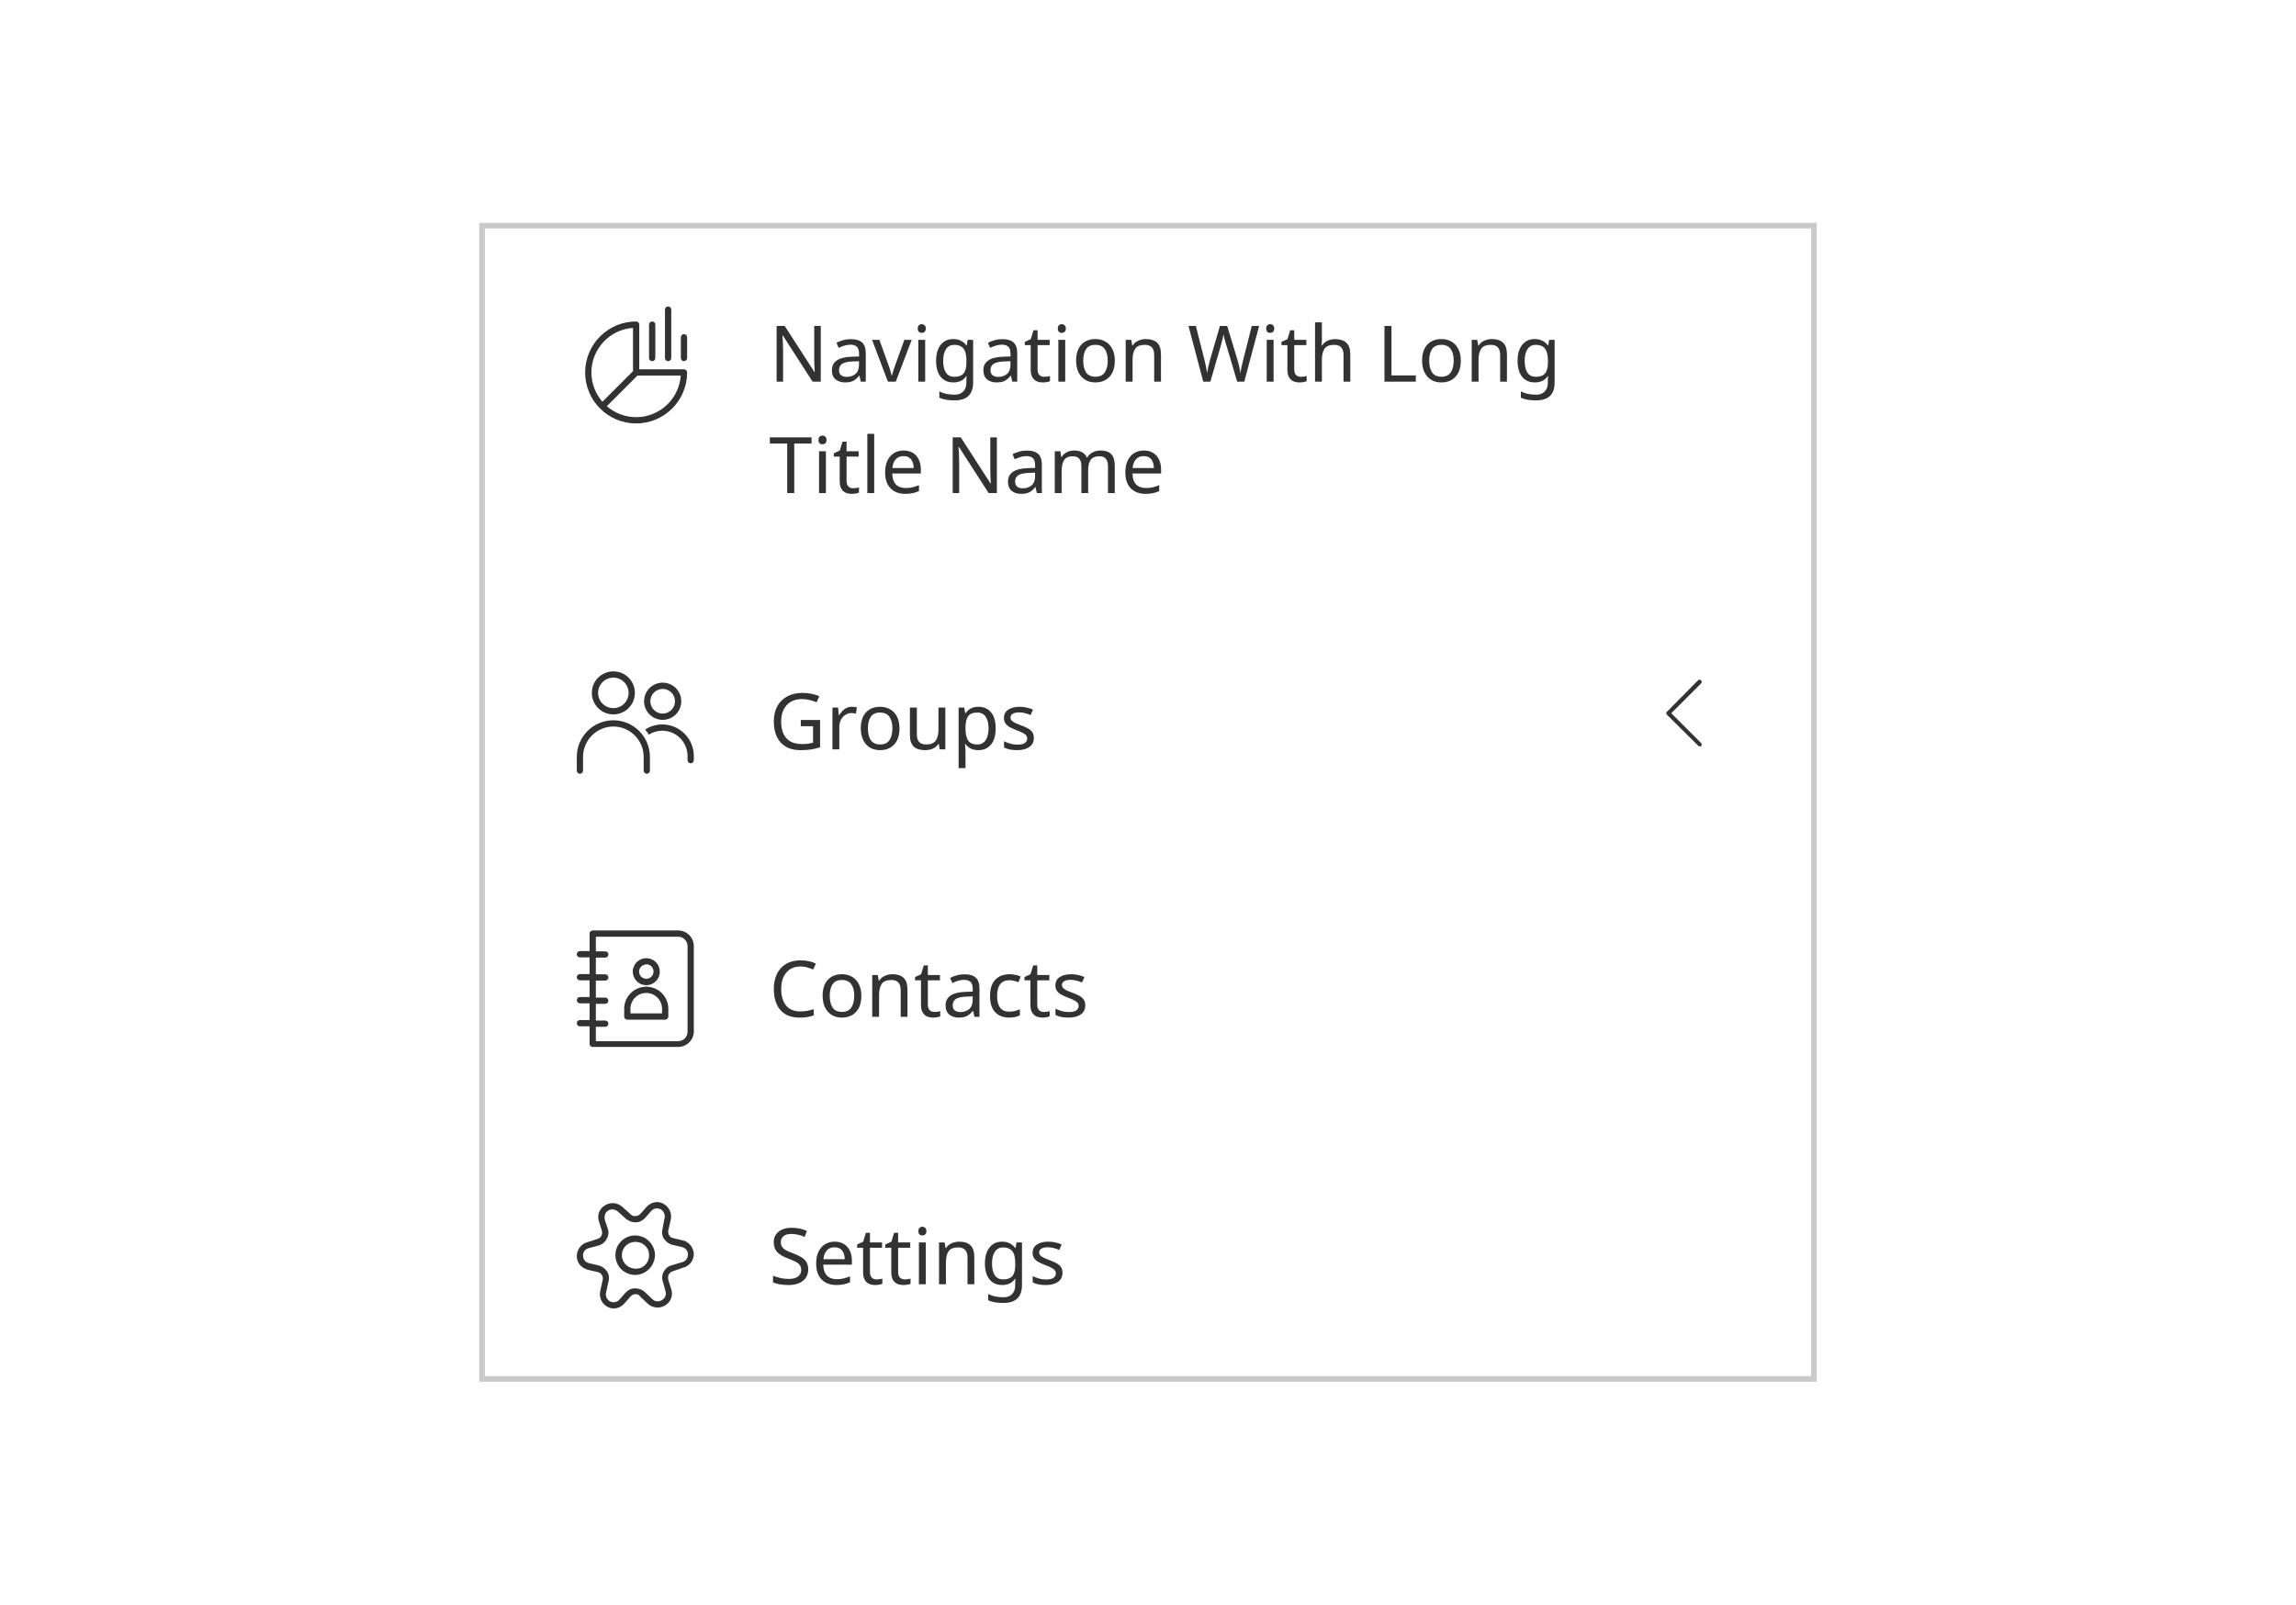 <svg width="412" height="288" viewBox="0 0 412 288" fill="none" xmlns="http://www.w3.org/2000/svg">
<rect width="412" height="288" fill="white"/>
<rect width="412" height="208" transform="translate(0 40)" fill="white"/>
<g clip-path="url(#clip0_9474_627734)">
<rect x="86" y="40" width="240" height="208" fill="white"/>
<rect width="240" height="64" transform="translate(86 40)" fill="white"/>
<path d="M122.737 66.287H114.712V58.263C114.712 57.955 114.457 57.7 114.15 57.7C109.102 57.7 105 61.803 105 66.85C105 71.897 109.102 76 114.15 76C119.198 76 123.3 71.897 123.3 66.85C123.3 66.543 123.045 66.287 122.737 66.287ZM106.125 66.85C106.125 62.612 109.425 59.133 113.587 58.847V66.618L108.098 72.108C106.875 70.698 106.125 68.86 106.125 66.85ZM114.15 74.875C112.14 74.875 110.303 74.125 108.892 72.903L114.382 67.412H122.153C121.868 71.575 118.387 74.875 114.15 74.875Z" fill="#323232"/>
<path d="M117.03 64.825C117.338 64.825 117.593 64.57 117.593 64.263V58.263C117.593 57.955 117.338 57.7 117.03 57.7C116.723 57.7 116.467 57.955 116.467 58.263V64.263C116.467 64.57 116.723 64.825 117.03 64.825Z" fill="#323232"/>
<path d="M119.888 64.825C120.195 64.825 120.45 64.57 120.45 64.263V55.562C120.45 55.255 120.195 55 119.888 55C119.58 55 119.325 55.255 119.325 55.562V64.263C119.325 64.57 119.573 64.825 119.888 64.825Z" fill="#323232"/>
<path d="M122.737 59.965C122.43 59.965 122.175 60.22 122.175 60.528V64.255C122.175 64.562 122.43 64.817 122.737 64.817C123.045 64.817 123.3 64.562 123.3 64.255V60.535C123.3 60.22 123.045 59.965 122.737 59.965Z" fill="#323232"/>
<path d="M147.282 68.5H145.812L140.464 60.198H140.408C140.427 60.525 140.45 60.931 140.478 61.416C140.506 61.901 140.52 62.401 140.52 62.914V68.5H139.358V58.504H140.814L146.148 66.778H146.204C146.195 66.629 146.181 66.405 146.162 66.106C146.153 65.807 146.139 65.485 146.12 65.14C146.111 64.785 146.106 64.454 146.106 64.146V58.504H147.282V68.5ZM152.669 60.87C153.583 60.87 154.26 61.071 154.699 61.472C155.137 61.873 155.357 62.513 155.357 63.39V68.5H154.461L154.223 67.436H154.167C153.84 67.847 153.495 68.15 153.131 68.346C152.767 68.542 152.272 68.64 151.647 68.64C150.965 68.64 150.401 68.463 149.953 68.108C149.505 67.744 149.281 67.179 149.281 66.414C149.281 65.667 149.575 65.093 150.163 64.692C150.751 64.281 151.656 64.057 152.879 64.02L154.153 63.978V63.53C154.153 62.905 154.017 62.471 153.747 62.228C153.476 61.985 153.093 61.864 152.599 61.864C152.207 61.864 151.833 61.925 151.479 62.046C151.124 62.158 150.793 62.289 150.485 62.438L150.107 61.514C150.433 61.337 150.821 61.187 151.269 61.066C151.717 60.935 152.183 60.87 152.669 60.87ZM154.139 64.832L153.033 64.874C152.099 64.911 151.451 65.061 151.087 65.322C150.732 65.583 150.555 65.952 150.555 66.428C150.555 66.848 150.681 67.156 150.933 67.352C151.194 67.548 151.525 67.646 151.927 67.646C152.552 67.646 153.075 67.473 153.495 67.128C153.924 66.773 154.139 66.232 154.139 65.504V64.832ZM159.326 68.5L156.484 60.996H157.8L159.396 65.42C159.471 65.625 159.55 65.854 159.634 66.106C159.718 66.358 159.793 66.601 159.858 66.834C159.924 67.067 159.97 67.259 159.998 67.408H160.054C160.082 67.259 160.134 67.067 160.208 66.834C160.283 66.591 160.362 66.349 160.446 66.106C160.53 65.854 160.61 65.625 160.684 65.42L162.28 60.996H163.596L160.74 68.5H159.326ZM165.414 58.182C165.6 58.182 165.764 58.247 165.904 58.378C166.053 58.499 166.128 58.695 166.128 58.966C166.128 59.237 166.053 59.437 165.904 59.568C165.764 59.689 165.6 59.75 165.414 59.75C165.208 59.75 165.036 59.689 164.896 59.568C164.756 59.437 164.686 59.237 164.686 58.966C164.686 58.695 164.756 58.499 164.896 58.378C165.036 58.247 165.208 58.182 165.414 58.182ZM166.016 60.996V68.5H164.784V60.996H166.016ZM171.053 60.856C171.548 60.856 171.991 60.949 172.383 61.136C172.784 61.323 173.125 61.607 173.405 61.99H173.475L173.643 60.996H174.623V68.626C174.623 69.699 174.348 70.507 173.797 71.048C173.256 71.589 172.411 71.86 171.263 71.86C170.162 71.86 169.261 71.701 168.561 71.384V70.25C169.298 70.642 170.222 70.838 171.333 70.838C171.977 70.838 172.481 70.647 172.845 70.264C173.218 69.891 173.405 69.377 173.405 68.724V68.43C173.405 68.318 173.41 68.159 173.419 67.954C173.428 67.739 173.438 67.59 173.447 67.506H173.391C172.887 68.262 172.112 68.64 171.067 68.64C170.096 68.64 169.336 68.299 168.785 67.618C168.244 66.937 167.973 65.985 167.973 64.762C167.973 63.567 168.244 62.62 168.785 61.92C169.336 61.211 170.092 60.856 171.053 60.856ZM171.221 61.892C170.596 61.892 170.11 62.144 169.765 62.648C169.42 63.143 169.247 63.852 169.247 64.776C169.247 65.7 169.415 66.409 169.751 66.904C170.087 67.389 170.586 67.632 171.249 67.632C172.005 67.632 172.556 67.431 172.901 67.03C173.246 66.619 173.419 65.961 173.419 65.056V64.762C173.419 63.745 173.242 63.012 172.887 62.564C172.532 62.116 171.977 61.892 171.221 61.892ZM179.848 60.87C180.763 60.87 181.44 61.071 181.878 61.472C182.317 61.873 182.536 62.513 182.536 63.39V68.5H181.64L181.402 67.436H181.346C181.02 67.847 180.674 68.15 180.31 68.346C179.946 68.542 179.452 68.64 178.826 68.64C178.145 68.64 177.58 68.463 177.132 68.108C176.684 67.744 176.46 67.179 176.46 66.414C176.46 65.667 176.754 65.093 177.342 64.692C177.93 64.281 178.836 64.057 180.058 64.02L181.332 63.978V63.53C181.332 62.905 181.197 62.471 180.926 62.228C180.656 61.985 180.273 61.864 179.778 61.864C179.386 61.864 179.013 61.925 178.658 62.046C178.304 62.158 177.972 62.289 177.664 62.438L177.286 61.514C177.613 61.337 178 61.187 178.448 61.066C178.896 60.935 179.363 60.87 179.848 60.87ZM181.318 64.832L180.212 64.874C179.279 64.911 178.63 65.061 178.266 65.322C177.912 65.583 177.734 65.952 177.734 66.428C177.734 66.848 177.86 67.156 178.112 67.352C178.374 67.548 178.705 67.646 179.106 67.646C179.732 67.646 180.254 67.473 180.674 67.128C181.104 66.773 181.318 66.232 181.318 65.504V64.832ZM187.36 67.632C187.547 67.632 187.738 67.618 187.934 67.59C188.13 67.562 188.289 67.525 188.41 67.478V68.416C188.279 68.481 188.093 68.533 187.85 68.57C187.607 68.617 187.374 68.64 187.15 68.64C186.758 68.64 186.394 68.575 186.058 68.444C185.731 68.304 185.465 68.066 185.26 67.73C185.055 67.394 184.952 66.923 184.952 66.316V61.948H183.888V61.36L184.966 60.87L185.456 59.274H186.184V60.996H188.354V61.948H186.184V66.288C186.184 66.745 186.291 67.086 186.506 67.31C186.73 67.525 187.015 67.632 187.36 67.632ZM190.543 58.182C190.729 58.182 190.893 58.247 191.033 58.378C191.182 58.499 191.257 58.695 191.257 58.966C191.257 59.237 191.182 59.437 191.033 59.568C190.893 59.689 190.729 59.75 190.543 59.75C190.337 59.75 190.165 59.689 190.025 59.568C189.885 59.437 189.815 59.237 189.815 58.966C189.815 58.695 189.885 58.499 190.025 58.378C190.165 58.247 190.337 58.182 190.543 58.182ZM191.145 60.996V68.5H189.913V60.996H191.145ZM200.046 64.734C200.046 65.975 199.729 66.937 199.094 67.618C198.469 68.299 197.619 68.64 196.546 68.64C195.883 68.64 195.291 68.491 194.768 68.192C194.255 67.884 193.849 67.441 193.55 66.862C193.251 66.274 193.102 65.565 193.102 64.734C193.102 63.493 193.41 62.536 194.026 61.864C194.651 61.192 195.505 60.856 196.588 60.856C197.26 60.856 197.857 61.01 198.38 61.318C198.903 61.617 199.309 62.055 199.598 62.634C199.897 63.203 200.046 63.903 200.046 64.734ZM194.376 64.734C194.376 65.621 194.549 66.325 194.894 66.848C195.249 67.361 195.809 67.618 196.574 67.618C197.33 67.618 197.885 67.361 198.24 66.848C198.595 66.325 198.772 65.621 198.772 64.734C198.772 63.847 198.595 63.152 198.24 62.648C197.885 62.144 197.325 61.892 196.56 61.892C195.795 61.892 195.239 62.144 194.894 62.648C194.549 63.152 194.376 63.847 194.376 64.734ZM205.611 60.856C206.507 60.856 207.183 61.075 207.641 61.514C208.098 61.953 208.327 62.653 208.327 63.614V68.5H207.109V63.698C207.109 62.494 206.549 61.892 205.429 61.892C204.598 61.892 204.024 62.125 203.707 62.592C203.389 63.059 203.231 63.731 203.231 64.608V68.5H201.999V60.996H202.993L203.175 62.018H203.245C203.487 61.626 203.823 61.337 204.253 61.15C204.682 60.954 205.135 60.856 205.611 60.856ZM225.938 58.504L223.278 68.5H222.004L220.058 61.948C219.974 61.687 219.894 61.421 219.82 61.15C219.754 60.87 219.694 60.627 219.638 60.422C219.591 60.207 219.563 60.058 219.554 59.974C219.544 60.095 219.493 60.357 219.4 60.758C219.306 61.15 219.199 61.561 219.078 61.99L217.188 68.5H215.914L213.268 58.504H214.584L216.138 64.608C216.25 65.037 216.343 65.453 216.418 65.854C216.502 66.255 216.567 66.633 216.614 66.988C216.66 66.624 216.73 66.227 216.824 65.798C216.917 65.369 217.024 64.949 217.146 64.538L218.91 58.504H220.212L222.046 64.58C222.176 65.009 222.288 65.439 222.382 65.868C222.475 66.297 222.545 66.671 222.592 66.988C222.629 66.643 222.69 66.269 222.774 65.868C222.867 65.457 222.97 65.033 223.082 64.594L224.622 58.504H225.938ZM227.935 58.182C228.122 58.182 228.285 58.247 228.425 58.378C228.575 58.499 228.649 58.695 228.649 58.966C228.649 59.237 228.575 59.437 228.425 59.568C228.285 59.689 228.122 59.75 227.935 59.75C227.73 59.75 227.557 59.689 227.417 59.568C227.277 59.437 227.207 59.237 227.207 58.966C227.207 58.695 227.277 58.499 227.417 58.378C227.557 58.247 227.73 58.182 227.935 58.182ZM228.537 60.996V68.5H227.305V60.996H228.537ZM233.421 67.632C233.607 67.632 233.799 67.618 233.995 67.59C234.191 67.562 234.349 67.525 234.471 67.478V68.416C234.34 68.481 234.153 68.533 233.911 68.57C233.668 68.617 233.435 68.64 233.211 68.64C232.819 68.64 232.455 68.575 232.119 68.444C231.792 68.304 231.526 68.066 231.321 67.73C231.115 67.394 231.013 66.923 231.013 66.316V61.948H229.949V61.36L231.027 60.87L231.517 59.274H232.245V60.996H234.415V61.948H232.245V66.288C232.245 66.745 232.352 67.086 232.567 67.31C232.791 67.525 233.075 67.632 233.421 67.632ZM237.205 57.86V60.982C237.205 61.355 237.182 61.705 237.135 62.032H237.219C237.462 61.649 237.789 61.36 238.199 61.164C238.619 60.968 239.072 60.87 239.557 60.87C240.463 60.87 241.144 61.089 241.601 61.528C242.068 61.957 242.301 62.653 242.301 63.614V68.5H241.083V63.698C241.083 62.494 240.523 61.892 239.403 61.892C238.563 61.892 237.985 62.13 237.667 62.606C237.359 63.073 237.205 63.745 237.205 64.622V68.5H235.973V57.86H237.205ZM248.432 68.5V58.504H249.692V67.38H254.06V68.5H248.432ZM262.13 64.734C262.13 65.975 261.813 66.937 261.178 67.618C260.553 68.299 259.703 68.64 258.63 68.64C257.967 68.64 257.375 68.491 256.852 68.192C256.339 67.884 255.933 67.441 255.634 66.862C255.335 66.274 255.186 65.565 255.186 64.734C255.186 63.493 255.494 62.536 256.11 61.864C256.735 61.192 257.589 60.856 258.672 60.856C259.344 60.856 259.941 61.01 260.464 61.318C260.987 61.617 261.393 62.055 261.682 62.634C261.981 63.203 262.13 63.903 262.13 64.734ZM256.46 64.734C256.46 65.621 256.633 66.325 256.978 66.848C257.333 67.361 257.893 67.618 258.658 67.618C259.414 67.618 259.969 67.361 260.324 66.848C260.679 66.325 260.856 65.621 260.856 64.734C260.856 63.847 260.679 63.152 260.324 62.648C259.969 62.144 259.409 61.892 258.644 61.892C257.879 61.892 257.323 62.144 256.978 62.648C256.633 63.152 256.46 63.847 256.46 64.734ZM267.695 60.856C268.591 60.856 269.267 61.075 269.725 61.514C270.182 61.953 270.411 62.653 270.411 63.614V68.5H269.193V63.698C269.193 62.494 268.633 61.892 267.513 61.892C266.682 61.892 266.108 62.125 265.791 62.592C265.473 63.059 265.315 63.731 265.315 64.608V68.5H264.083V60.996H265.077L265.259 62.018H265.329C265.571 61.626 265.907 61.337 266.337 61.15C266.766 60.954 267.219 60.856 267.695 60.856ZM275.397 60.856C275.892 60.856 276.335 60.949 276.727 61.136C277.128 61.323 277.469 61.607 277.749 61.99H277.819L277.987 60.996H278.967V68.626C278.967 69.699 278.692 70.507 278.141 71.048C277.6 71.589 276.755 71.86 275.607 71.86C274.506 71.86 273.605 71.701 272.905 71.384V70.25C273.642 70.642 274.566 70.838 275.677 70.838C276.321 70.838 276.825 70.647 277.189 70.264C277.562 69.891 277.749 69.377 277.749 68.724V68.43C277.749 68.318 277.754 68.159 277.763 67.954C277.772 67.739 277.782 67.59 277.791 67.506H277.735C277.231 68.262 276.456 68.64 275.411 68.64C274.44 68.64 273.68 68.299 273.129 67.618C272.588 66.937 272.317 65.985 272.317 64.762C272.317 63.567 272.588 62.62 273.129 61.92C273.68 61.211 274.436 60.856 275.397 60.856ZM275.565 61.892C274.94 61.892 274.454 62.144 274.109 62.648C273.764 63.143 273.591 63.852 273.591 64.776C273.591 65.7 273.759 66.409 274.095 66.904C274.431 67.389 274.93 67.632 275.593 67.632C276.349 67.632 276.9 67.431 277.245 67.03C277.59 66.619 277.763 65.961 277.763 65.056V64.762C277.763 63.745 277.586 63.012 277.231 62.564C276.876 62.116 276.321 61.892 275.565 61.892ZM142.522 88.5H141.262V79.61H138.14V78.504H145.63V79.61H142.522V88.5ZM147.599 78.182C147.786 78.182 147.949 78.247 148.089 78.378C148.239 78.499 148.313 78.695 148.313 78.966C148.313 79.237 148.239 79.437 148.089 79.568C147.949 79.689 147.786 79.75 147.599 79.75C147.394 79.75 147.221 79.689 147.081 79.568C146.941 79.437 146.871 79.237 146.871 78.966C146.871 78.695 146.941 78.499 147.081 78.378C147.221 78.247 147.394 78.182 147.599 78.182ZM148.201 80.996V88.5H146.969V80.996H148.201ZM153.085 87.632C153.271 87.632 153.463 87.618 153.659 87.59C153.855 87.562 154.013 87.525 154.135 87.478V88.416C154.004 88.481 153.817 88.533 153.575 88.57C153.332 88.617 153.099 88.64 152.875 88.64C152.483 88.64 152.119 88.575 151.783 88.444C151.456 88.304 151.19 88.066 150.985 87.73C150.779 87.394 150.677 86.923 150.677 86.316V81.948H149.613V81.36L150.691 80.87L151.181 79.274H151.909V80.996H154.079V81.948H151.909V86.288C151.909 86.745 152.016 87.086 152.231 87.31C152.455 87.525 152.739 87.632 153.085 87.632ZM156.869 88.5H155.637V77.86H156.869V88.5ZM162.145 80.856C162.779 80.856 163.33 80.996 163.797 81.276C164.263 81.556 164.618 81.953 164.861 82.466C165.113 82.97 165.239 83.563 165.239 84.244V84.986H160.101C160.119 85.835 160.334 86.484 160.745 86.932C161.165 87.371 161.748 87.59 162.495 87.59C162.971 87.59 163.391 87.548 163.755 87.464C164.128 87.371 164.511 87.24 164.903 87.072V88.15C164.52 88.318 164.142 88.439 163.769 88.514C163.395 88.598 162.952 88.64 162.439 88.64C161.72 88.64 161.09 88.495 160.549 88.206C160.007 87.917 159.583 87.487 159.275 86.918C158.976 86.349 158.827 85.644 158.827 84.804C158.827 83.983 158.962 83.278 159.233 82.69C159.513 82.102 159.9 81.649 160.395 81.332C160.899 81.015 161.482 80.856 162.145 80.856ZM162.131 81.864C161.543 81.864 161.076 82.055 160.731 82.438C160.395 82.811 160.194 83.334 160.129 84.006H163.951C163.941 83.371 163.792 82.858 163.503 82.466C163.213 82.065 162.756 81.864 162.131 81.864ZM178.878 88.5H177.408L172.06 80.198H172.004C172.022 80.525 172.046 80.931 172.074 81.416C172.102 81.901 172.116 82.401 172.116 82.914V88.5H170.954V78.504H172.41L177.744 86.778H177.8C177.79 86.629 177.776 86.405 177.758 86.106C177.748 85.807 177.734 85.485 177.716 85.14C177.706 84.785 177.702 84.454 177.702 84.146V78.504H178.878V88.5ZM184.264 80.87C185.179 80.87 185.856 81.071 186.294 81.472C186.733 81.873 186.952 82.513 186.952 83.39V88.5H186.056L185.818 87.436H185.762C185.436 87.847 185.09 88.15 184.726 88.346C184.362 88.542 183.868 88.64 183.242 88.64C182.561 88.64 181.996 88.463 181.548 88.108C181.1 87.744 180.876 87.179 180.876 86.414C180.876 85.667 181.17 85.093 181.758 84.692C182.346 84.281 183.252 84.057 184.474 84.02L185.748 83.978V83.53C185.748 82.905 185.613 82.471 185.342 82.228C185.072 81.985 184.689 81.864 184.194 81.864C183.802 81.864 183.429 81.925 183.074 82.046C182.72 82.158 182.388 82.289 182.08 82.438L181.702 81.514C182.029 81.337 182.416 81.187 182.864 81.066C183.312 80.935 183.779 80.87 184.264 80.87ZM185.734 84.832L184.628 84.874C183.695 84.911 183.046 85.061 182.682 85.322C182.328 85.583 182.15 85.952 182.15 86.428C182.15 86.848 182.276 87.156 182.528 87.352C182.79 87.548 183.121 87.646 183.522 87.646C184.148 87.646 184.67 87.473 185.09 87.128C185.52 86.773 185.734 86.232 185.734 85.504V84.832ZM197.502 80.856C198.351 80.856 198.986 81.075 199.406 81.514C199.826 81.953 200.036 82.653 200.036 83.614V88.5H198.818V83.67C198.818 82.485 198.309 81.892 197.292 81.892C196.564 81.892 196.041 82.102 195.724 82.522C195.416 82.942 195.262 83.553 195.262 84.356V88.5H194.044V83.67C194.044 82.485 193.531 81.892 192.504 81.892C191.748 81.892 191.225 82.125 190.936 82.592C190.647 83.059 190.502 83.731 190.502 84.608V88.5H189.27V80.996H190.264L190.446 82.018H190.516C190.749 81.626 191.062 81.337 191.454 81.15C191.855 80.954 192.28 80.856 192.728 80.856C193.904 80.856 194.669 81.276 195.024 82.116H195.094C195.346 81.687 195.687 81.369 196.116 81.164C196.545 80.959 197.007 80.856 197.502 80.856ZM205.252 80.856C205.887 80.856 206.437 80.996 206.904 81.276C207.371 81.556 207.725 81.953 207.968 82.466C208.22 82.97 208.346 83.563 208.346 84.244V84.986H203.208C203.227 85.835 203.441 86.484 203.852 86.932C204.272 87.371 204.855 87.59 205.602 87.59C206.078 87.59 206.498 87.548 206.862 87.464C207.235 87.371 207.618 87.24 208.01 87.072V88.15C207.627 88.318 207.249 88.439 206.876 88.514C206.503 88.598 206.059 88.64 205.546 88.64C204.827 88.64 204.197 88.495 203.656 88.206C203.115 87.917 202.69 87.487 202.382 86.918C202.083 86.349 201.934 85.644 201.934 84.804C201.934 83.983 202.069 83.278 202.34 82.69C202.62 82.102 203.007 81.649 203.502 81.332C204.006 81.015 204.589 80.856 205.252 80.856ZM205.238 81.864C204.65 81.864 204.183 82.055 203.838 82.438C203.502 82.811 203.301 83.334 203.236 84.006H207.058C207.049 83.371 206.899 82.858 206.61 82.466C206.321 82.065 205.863 81.864 205.238 81.864Z" fill="#323232"/>
<rect width="240" height="48" transform="translate(86 104)" fill="white"/>
<path fill-rule="evenodd" clip-rule="evenodd" d="M118.912 123.65C117.691 123.65 116.7 124.641 116.7 125.862C116.7 127.084 117.691 128.075 118.912 128.075C120.134 128.075 121.125 127.084 121.125 125.862C121.125 124.641 120.134 123.65 118.912 123.65ZM115.575 125.862C115.575 124.019 117.069 122.525 118.912 122.525C120.756 122.525 122.25 124.019 122.25 125.862C122.25 127.706 120.756 129.2 118.912 129.2C117.069 129.2 115.575 127.706 115.575 125.862Z" fill="#323232"/>
<path d="M116.434 131.852C117.131 131.413 117.962 131.15 118.837 131.15C121.371 131.15 123.375 133.218 123.375 135.688V136.437C123.375 136.748 123.627 137 123.937 137C124.248 137 124.5 136.748 124.5 136.437V135.687C124.5 132.607 122.003 130.025 118.837 130.025C117.71 130.025 116.648 130.37 115.765 130.945C116.01 131.23 116.234 131.533 116.434 131.852Z" fill="#323232"/>
<path fill-rule="evenodd" clip-rule="evenodd" d="M103.5 135.838C103.5 132.227 106.452 129.275 110.062 129.275C113.673 129.275 116.625 132.227 116.625 135.838V138.312C116.625 138.623 116.373 138.875 116.062 138.875C115.752 138.875 115.5 138.623 115.5 138.312V135.838C115.5 132.848 113.052 130.4 110.062 130.4C107.073 130.4 104.625 132.848 104.625 135.838V138.312C104.625 138.623 104.373 138.875 104.062 138.875C103.752 138.875 103.5 138.623 103.5 138.312V135.838Z" fill="#323232"/>
<path fill-rule="evenodd" clip-rule="evenodd" d="M110.062 121.625C108.551 121.625 107.325 122.851 107.325 124.363C107.325 125.874 108.551 127.1 110.062 127.1C111.574 127.1 112.8 125.874 112.8 124.363C112.8 122.851 111.574 121.625 110.062 121.625ZM106.2 124.363C106.2 122.229 107.929 120.5 110.062 120.5C112.196 120.5 113.925 122.229 113.925 124.363C113.925 126.496 112.196 128.225 110.062 128.225C107.929 128.225 106.2 126.496 106.2 124.363Z" fill="#323232"/>
<path d="M143.698 129.222H147.156V134.122C146.615 134.299 146.069 134.43 145.518 134.514C144.967 134.598 144.342 134.64 143.642 134.64C142.606 134.64 141.733 134.435 141.024 134.024C140.315 133.604 139.773 133.011 139.4 132.246C139.036 131.471 138.854 130.557 138.854 129.502C138.854 128.466 139.055 127.565 139.456 126.8C139.867 126.025 140.459 125.428 141.234 125.008C142.009 124.579 142.942 124.364 144.034 124.364C144.594 124.364 145.121 124.415 145.616 124.518C146.12 124.621 146.587 124.765 147.016 124.952L146.54 126.044C146.185 125.895 145.784 125.764 145.336 125.652C144.897 125.531 144.44 125.47 143.964 125.47C142.769 125.47 141.836 125.834 141.164 126.562C140.501 127.281 140.17 128.261 140.17 129.502C140.17 130.295 140.296 131 140.548 131.616C140.809 132.223 141.215 132.699 141.766 133.044C142.317 133.38 143.04 133.548 143.936 133.548C144.375 133.548 144.748 133.525 145.056 133.478C145.364 133.431 145.644 133.375 145.896 133.31V130.342H143.698V129.222ZM152.876 126.856C153.016 126.856 153.165 126.865 153.324 126.884C153.482 126.893 153.627 126.912 153.758 126.94L153.604 128.074C153.482 128.046 153.347 128.023 153.198 128.004C153.048 127.985 152.913 127.976 152.792 127.976C152.409 127.976 152.05 128.083 151.714 128.298C151.378 128.503 151.107 128.797 150.902 129.18C150.706 129.553 150.608 129.992 150.608 130.496V134.5H149.376V126.996H150.384L150.524 128.368H150.58C150.813 127.957 151.121 127.603 151.504 127.304C151.896 127.005 152.353 126.856 152.876 126.856ZM161.409 130.734C161.409 131.975 161.092 132.937 160.457 133.618C159.832 134.299 158.983 134.64 157.909 134.64C157.247 134.64 156.654 134.491 156.131 134.192C155.618 133.884 155.212 133.441 154.913 132.862C154.615 132.274 154.465 131.565 154.465 130.734C154.465 129.493 154.773 128.536 155.389 127.864C156.015 127.192 156.869 126.856 157.951 126.856C158.623 126.856 159.221 127.01 159.743 127.318C160.266 127.617 160.672 128.055 160.961 128.634C161.26 129.203 161.409 129.903 161.409 130.734ZM155.739 130.734C155.739 131.621 155.912 132.325 156.257 132.848C156.612 133.361 157.172 133.618 157.937 133.618C158.693 133.618 159.249 133.361 159.603 132.848C159.958 132.325 160.135 131.621 160.135 130.734C160.135 129.847 159.958 129.152 159.603 128.648C159.249 128.144 158.689 127.892 157.923 127.892C157.158 127.892 156.603 128.144 156.257 128.648C155.912 129.152 155.739 129.847 155.739 130.734ZM169.634 126.996V134.5H168.626L168.444 133.506H168.388C168.145 133.898 167.809 134.187 167.38 134.374C166.951 134.551 166.493 134.64 166.008 134.64C165.103 134.64 164.421 134.425 163.964 133.996C163.507 133.557 163.278 132.862 163.278 131.91V126.996H164.524V131.826C164.524 133.021 165.079 133.618 166.19 133.618C167.021 133.618 167.595 133.385 167.912 132.918C168.239 132.451 168.402 131.779 168.402 130.902V126.996H169.634ZM175.586 126.856C176.51 126.856 177.252 127.178 177.812 127.822C178.382 128.466 178.666 129.437 178.666 130.734C178.666 132.013 178.382 132.983 177.812 133.646C177.252 134.309 176.506 134.64 175.572 134.64C174.994 134.64 174.513 134.533 174.13 134.318C173.757 134.103 173.463 133.847 173.248 133.548H173.164C173.174 133.707 173.188 133.907 173.206 134.15C173.234 134.393 173.248 134.603 173.248 134.78V137.86H172.016V126.996H173.024L173.192 128.018H173.248C173.472 127.691 173.766 127.416 174.13 127.192C174.494 126.968 174.98 126.856 175.586 126.856ZM175.362 127.892C174.597 127.892 174.056 128.107 173.738 128.536C173.421 128.965 173.258 129.619 173.248 130.496V130.734C173.248 131.658 173.398 132.372 173.696 132.876C174.004 133.371 174.569 133.618 175.39 133.618C175.838 133.618 176.212 133.497 176.51 133.254C176.809 133.002 177.028 132.657 177.168 132.218C177.318 131.779 177.392 131.28 177.392 130.72C177.392 129.861 177.224 129.175 176.888 128.662C176.562 128.149 176.053 127.892 175.362 127.892ZM185.515 132.428C185.515 133.156 185.245 133.707 184.703 134.08C184.162 134.453 183.434 134.64 182.519 134.64C181.997 134.64 181.544 134.598 181.161 134.514C180.788 134.43 180.457 134.313 180.167 134.164V133.044C180.466 133.193 180.825 133.333 181.245 133.464C181.675 133.585 182.109 133.646 182.547 133.646C183.173 133.646 183.625 133.548 183.905 133.352C184.185 133.147 184.325 132.876 184.325 132.54C184.325 132.353 184.274 132.185 184.171 132.036C184.069 131.887 183.882 131.737 183.611 131.588C183.35 131.439 182.972 131.271 182.477 131.084C181.992 130.897 181.577 130.711 181.231 130.524C180.886 130.337 180.62 130.113 180.433 129.852C180.247 129.591 180.153 129.255 180.153 128.844C180.153 128.209 180.41 127.719 180.923 127.374C181.446 127.029 182.127 126.856 182.967 126.856C183.425 126.856 183.849 126.903 184.241 126.996C184.643 127.089 185.016 127.211 185.361 127.36L184.941 128.34C184.624 128.209 184.293 128.097 183.947 128.004C183.602 127.911 183.247 127.864 182.883 127.864C182.379 127.864 181.992 127.948 181.721 128.116C181.46 128.275 181.329 128.494 181.329 128.774C181.329 128.989 181.39 129.166 181.511 129.306C181.633 129.446 181.833 129.586 182.113 129.726C182.403 129.866 182.785 130.025 183.261 130.202C183.737 130.379 184.143 130.561 184.479 130.748C184.815 130.935 185.072 131.163 185.249 131.434C185.427 131.695 185.515 132.027 185.515 132.428Z" fill="#323232"/>
<path d="M305 133.962C304.9 133.962 304.8 133.913 304.75 133.863L299.1 128.262C299.05 128.212 299 128.112 299 128.012C299 127.912 299.05 127.812 299.1 127.762L304.7 122.113C304.85 121.962 305.1 121.962 305.25 122.113C305.4 122.263 305.4 122.512 305.25 122.662L299.9 128.012L305.25 133.363C305.4 133.512 305.4 133.762 305.25 133.912C305.15 133.962 305.1 133.962 305 133.962Z" fill="#323232"/>
<rect width="240" height="48" transform="translate(86 152)" fill="white"/>
<path d="M115.965 177.095C114.915 177.097 113.909 177.515 113.167 178.257C112.425 178.999 112.007 180.005 112.005 181.055V182.45C112.005 182.599 112.064 182.742 112.17 182.848C112.275 182.953 112.418 183.013 112.568 183.013H119.362C119.437 183.014 119.51 183 119.579 182.972C119.648 182.944 119.71 182.902 119.762 182.85C119.815 182.798 119.856 182.735 119.884 182.666C119.912 182.598 119.926 182.524 119.925 182.45V181.055C119.925 180.005 119.508 178.998 118.765 178.255C118.022 177.512 117.015 177.095 115.965 177.095ZM118.8 181.888H113.13V181.055C113.13 180.303 113.429 179.582 113.96 179.05C114.492 178.519 115.213 178.22 115.965 178.22C116.717 178.22 117.438 178.519 117.97 179.05C118.501 179.582 118.8 180.303 118.8 181.055V181.888Z" fill="#323232"/>
<path d="M121.688 167H106.358C106.208 167 106.065 167.059 105.96 167.165C105.854 167.27 105.795 167.413 105.795 167.562V170.705H104.062C103.913 170.705 103.77 170.764 103.665 170.87C103.559 170.975 103.5 171.118 103.5 171.267C103.5 171.417 103.559 171.56 103.665 171.665C103.77 171.771 103.913 171.83 104.062 171.83H105.795V174.83H104.062C103.913 174.83 103.77 174.889 103.665 174.995C103.559 175.1 103.5 175.243 103.5 175.392C103.5 175.542 103.559 175.685 103.665 175.79C103.77 175.896 103.913 175.955 104.062 175.955H105.795V178.955H104.062C103.913 178.955 103.77 179.014 103.665 179.12C103.559 179.225 103.5 179.368 103.5 179.517C103.5 179.667 103.559 179.81 103.665 179.915C103.77 180.021 103.913 180.08 104.062 180.08H105.795V183.08H104.062C103.913 183.08 103.77 183.139 103.665 183.245C103.559 183.35 103.5 183.493 103.5 183.642C103.5 183.792 103.559 183.935 103.665 184.04C103.77 184.146 103.913 184.205 104.062 184.205H105.795V187.347C105.795 187.497 105.854 187.64 105.96 187.745C106.065 187.851 106.208 187.91 106.358 187.91H121.688C122.418 187.91 123.12 187.626 123.645 187.118C124.17 186.61 124.477 185.918 124.5 185.188V169.812C124.5 169.067 124.204 168.351 123.676 167.824C123.149 167.296 122.433 167 121.688 167ZM123.375 185.188C123.375 185.635 123.197 186.064 122.881 186.381C122.564 186.697 122.135 186.875 121.688 186.875H106.92V184.295H108.608C108.757 184.295 108.9 184.236 109.005 184.13C109.111 184.025 109.17 183.882 109.17 183.733C109.17 183.583 109.111 183.44 109.005 183.335C108.9 183.229 108.757 183.17 108.608 183.17H106.92V180.17H108.608C108.757 180.17 108.9 180.111 109.005 180.005C109.111 179.9 109.17 179.757 109.17 179.608C109.17 179.458 109.111 179.315 109.005 179.21C108.9 179.104 108.757 179.045 108.608 179.045H106.92V176H108.608C108.757 176 108.9 175.941 109.005 175.835C109.111 175.73 109.17 175.587 109.17 175.438C109.17 175.288 109.111 175.145 109.005 175.04C108.9 174.934 108.757 174.875 108.608 174.875H106.92V171.875H108.608C108.757 171.875 108.9 171.816 109.005 171.71C109.111 171.605 109.17 171.462 109.17 171.312C109.17 171.163 109.111 171.02 109.005 170.915C108.9 170.809 108.757 170.75 108.608 170.75H106.92V168.125H121.688C122.135 168.125 122.564 168.303 122.881 168.619C123.197 168.936 123.375 169.365 123.375 169.812V185.188Z" fill="#323232"/>
<path d="M115.965 176.825C116.444 176.826 116.914 176.686 117.313 176.42C117.712 176.155 118.024 175.777 118.208 175.335C118.393 174.892 118.442 174.405 118.349 173.935C118.257 173.464 118.027 173.032 117.688 172.692C117.35 172.353 116.918 172.121 116.448 172.027C115.978 171.933 115.49 171.981 115.047 172.164C114.604 172.347 114.225 172.657 113.959 173.056C113.692 173.454 113.55 173.923 113.55 174.403C113.55 175.044 113.804 175.659 114.257 176.113C114.71 176.567 115.324 176.823 115.965 176.825ZM115.965 173.075C116.221 173.074 116.471 173.148 116.685 173.288C116.898 173.429 117.066 173.629 117.166 173.864C117.266 174.099 117.295 174.359 117.248 174.61C117.201 174.861 117.081 175.093 116.903 175.277C116.725 175.46 116.496 175.587 116.246 175.641C115.996 175.695 115.736 175.674 115.498 175.58C115.26 175.487 115.055 175.325 114.909 175.116C114.762 174.906 114.681 174.658 114.675 174.403C114.675 174.06 114.811 173.731 115.052 173.488C115.294 173.245 115.622 173.107 115.965 173.105V173.075Z" fill="#323232"/>
<path d="M143.642 173.47C142.569 173.47 141.724 173.829 141.108 174.548C140.492 175.267 140.184 176.251 140.184 177.502C140.184 178.743 140.469 179.728 141.038 180.456C141.617 181.175 142.48 181.534 143.628 181.534C144.057 181.534 144.468 181.497 144.86 181.422C145.252 181.347 145.639 181.254 146.022 181.142V182.234C145.649 182.374 145.261 182.477 144.86 182.542C144.468 182.607 143.997 182.64 143.446 182.64C142.429 182.64 141.579 182.43 140.898 182.01C140.217 181.59 139.703 180.993 139.358 180.218C139.022 179.443 138.854 178.533 138.854 177.488C138.854 176.48 139.036 175.593 139.4 174.828C139.773 174.053 140.319 173.451 141.038 173.022C141.757 172.583 142.629 172.364 143.656 172.364C144.711 172.364 145.63 172.56 146.414 172.952L145.91 174.016C145.602 173.876 145.257 173.75 144.874 173.638C144.501 173.526 144.09 173.47 143.642 173.47ZM154.56 178.734C154.56 179.975 154.242 180.937 153.608 181.618C152.982 182.299 152.133 182.64 151.06 182.64C150.397 182.64 149.804 182.491 149.282 182.192C148.768 181.884 148.362 181.441 148.064 180.862C147.765 180.274 147.616 179.565 147.616 178.734C147.616 177.493 147.924 176.536 148.54 175.864C149.165 175.192 150.019 174.856 151.102 174.856C151.774 174.856 152.371 175.01 152.894 175.318C153.416 175.617 153.822 176.055 154.112 176.634C154.41 177.203 154.56 177.903 154.56 178.734ZM148.89 178.734C148.89 179.621 149.062 180.325 149.408 180.848C149.762 181.361 150.322 181.618 151.088 181.618C151.844 181.618 152.399 181.361 152.754 180.848C153.108 180.325 153.286 179.621 153.286 178.734C153.286 177.847 153.108 177.152 152.754 176.648C152.399 176.144 151.839 175.892 151.074 175.892C150.308 175.892 149.753 176.144 149.408 176.648C149.062 177.152 148.89 177.847 148.89 178.734ZM160.124 174.856C161.02 174.856 161.697 175.075 162.154 175.514C162.612 175.953 162.84 176.653 162.84 177.614V182.5H161.622V177.698C161.622 176.494 161.062 175.892 159.942 175.892C159.112 175.892 158.538 176.125 158.22 176.592C157.903 177.059 157.744 177.731 157.744 178.608V182.5H156.512V174.996H157.506L157.688 176.018H157.758C158.001 175.626 158.337 175.337 158.766 175.15C159.196 174.954 159.648 174.856 160.124 174.856ZM167.673 181.632C167.859 181.632 168.051 181.618 168.247 181.59C168.443 181.562 168.601 181.525 168.723 181.478V182.416C168.592 182.481 168.405 182.533 168.163 182.57C167.92 182.617 167.687 182.64 167.463 182.64C167.071 182.64 166.707 182.575 166.371 182.444C166.044 182.304 165.778 182.066 165.573 181.73C165.367 181.394 165.265 180.923 165.265 180.316V175.948H164.201V175.36L165.279 174.87L165.769 173.274H166.497V174.996H168.667V175.948H166.497V180.288C166.497 180.745 166.604 181.086 166.819 181.31C167.043 181.525 167.327 181.632 167.673 181.632ZM173.067 174.87C173.982 174.87 174.658 175.071 175.097 175.472C175.536 175.873 175.755 176.513 175.755 177.39V182.5H174.859L174.621 181.436H174.565C174.238 181.847 173.893 182.15 173.529 182.346C173.165 182.542 172.67 182.64 172.045 182.64C171.364 182.64 170.799 182.463 170.351 182.108C169.903 181.744 169.679 181.179 169.679 180.414C169.679 179.667 169.973 179.093 170.561 178.692C171.149 178.281 172.054 178.057 173.277 178.02L174.551 177.978V177.53C174.551 176.905 174.416 176.471 174.145 176.228C173.874 175.985 173.492 175.864 172.997 175.864C172.605 175.864 172.232 175.925 171.877 176.046C171.522 176.158 171.191 176.289 170.883 176.438L170.505 175.514C170.832 175.337 171.219 175.187 171.667 175.066C172.115 174.935 172.582 174.87 173.067 174.87ZM174.537 178.832L173.431 178.874C172.498 178.911 171.849 179.061 171.485 179.322C171.13 179.583 170.953 179.952 170.953 180.428C170.953 180.848 171.079 181.156 171.331 181.352C171.592 181.548 171.924 181.646 172.325 181.646C172.95 181.646 173.473 181.473 173.893 181.128C174.322 180.773 174.537 180.232 174.537 179.504V178.832ZM181.083 182.64C180.411 182.64 179.818 182.505 179.305 182.234C178.791 181.963 178.385 181.543 178.087 180.974C177.797 180.405 177.653 179.677 177.653 178.79C177.653 177.866 177.802 177.115 178.101 176.536C178.409 175.957 178.829 175.533 179.361 175.262C179.893 174.991 180.495 174.856 181.167 174.856C181.54 174.856 181.904 174.898 182.259 174.982C182.623 175.057 182.917 175.15 183.141 175.262L182.763 176.284C182.539 176.2 182.277 176.121 181.979 176.046C181.68 175.971 181.4 175.934 181.139 175.934C179.664 175.934 178.927 176.881 178.927 178.776C178.927 179.681 179.104 180.377 179.459 180.862C179.823 181.338 180.359 181.576 181.069 181.576C181.47 181.576 181.829 181.534 182.147 181.45C182.464 181.366 182.753 181.263 183.015 181.142V182.234C182.763 182.365 182.483 182.463 182.175 182.528C181.876 182.603 181.512 182.64 181.083 182.64ZM187.305 181.632C187.492 181.632 187.683 181.618 187.879 181.59C188.075 181.562 188.234 181.525 188.355 181.478V182.416C188.225 182.481 188.038 182.533 187.795 182.57C187.553 182.617 187.319 182.64 187.095 182.64C186.703 182.64 186.339 182.575 186.003 182.444C185.677 182.304 185.411 182.066 185.205 181.73C185 181.394 184.897 180.923 184.897 180.316V175.948H183.833V175.36L184.911 174.87L185.401 173.274H186.129V174.996H188.299V175.948H186.129V180.288C186.129 180.745 186.237 181.086 186.451 181.31C186.675 181.525 186.96 181.632 187.305 181.632ZM194.744 180.428C194.744 181.156 194.473 181.707 193.932 182.08C193.391 182.453 192.663 182.64 191.748 182.64C191.225 182.64 190.773 182.598 190.39 182.514C190.017 182.43 189.685 182.313 189.396 182.164V181.044C189.695 181.193 190.054 181.333 190.474 181.464C190.903 181.585 191.337 181.646 191.776 181.646C192.401 181.646 192.854 181.548 193.134 181.352C193.414 181.147 193.554 180.876 193.554 180.54C193.554 180.353 193.503 180.185 193.4 180.036C193.297 179.887 193.111 179.737 192.84 179.588C192.579 179.439 192.201 179.271 191.706 179.084C191.221 178.897 190.805 178.711 190.46 178.524C190.115 178.337 189.849 178.113 189.662 177.852C189.475 177.591 189.382 177.255 189.382 176.844C189.382 176.209 189.639 175.719 190.152 175.374C190.675 175.029 191.356 174.856 192.196 174.856C192.653 174.856 193.078 174.903 193.47 174.996C193.871 175.089 194.245 175.211 194.59 175.36L194.17 176.34C193.853 176.209 193.521 176.097 193.176 176.004C192.831 175.911 192.476 175.864 192.112 175.864C191.608 175.864 191.221 175.948 190.95 176.116C190.689 176.275 190.558 176.494 190.558 176.774C190.558 176.989 190.619 177.166 190.74 177.306C190.861 177.446 191.062 177.586 191.342 177.726C191.631 177.866 192.014 178.025 192.49 178.202C192.966 178.379 193.372 178.561 193.708 178.748C194.044 178.935 194.301 179.163 194.478 179.434C194.655 179.695 194.744 180.027 194.744 180.428Z" fill="#323232"/>
<rect width="240" height="48" transform="translate(86 200)" fill="white"/>
<path d="M114 228.835C113.4 228.835 112.8 228.685 112.275 228.385C110.55 227.485 109.95 225.31 110.85 223.585C111.825 221.86 113.925 221.26 115.65 222.16C116.475 222.61 117.075 223.36 117.375 224.26C117.675 225.16 117.525 226.135 117.075 226.96C116.625 227.785 115.875 228.385 114.975 228.685C114.675 228.76 114.3 228.835 114 228.835ZM111.9 224.11C111.225 225.31 111.675 226.735 112.875 227.41C113.475 227.71 114.075 227.785 114.75 227.635C115.35 227.485 115.875 227.035 116.175 226.51C116.475 225.91 116.55 225.31 116.4 224.635C116.25 224.035 115.8 223.51 115.275 223.21C114 222.535 112.5 222.985 111.9 224.11Z" fill="#323232"/>
<path d="M110.175 234.835C109.725 234.835 109.35 234.76 108.975 234.535C108 234.01 107.475 232.885 107.7 231.76L108.15 229.735C108.225 229.435 108.15 229.06 108 228.835C107.85 228.535 107.55 228.385 107.25 228.31L105.6 227.935C104.325 227.635 103.5 226.66 103.5 225.46C103.5 224.335 104.25 223.285 105.3 222.985L107.175 222.385C107.475 222.31 107.775 222.085 107.925 221.785C108.075 221.485 108.075 221.185 108 220.885L107.475 219.235C107.1 218.11 107.55 216.91 108.6 216.31C109.575 215.71 110.85 215.86 111.675 216.61L113.175 217.96C113.4 218.185 113.7 218.335 114.075 218.26C114.375 218.26 114.675 218.11 114.9 217.885L116.025 216.61C116.85 215.71 118.125 215.485 119.1 216.085C120.075 216.61 120.6 217.81 120.375 218.86L119.925 220.81C119.85 221.11 119.925 221.485 120.075 221.71C120.225 222.01 120.525 222.16 120.825 222.235L122.475 222.61C123.6 222.835 124.425 223.885 124.5 225.01C124.5 226.135 123.825 227.185 122.7 227.485L120.75 228.16C120.45 228.235 120.15 228.46 120 228.76C119.85 229.06 119.85 229.36 119.925 229.735L120.45 231.385C120.825 232.51 120.375 233.71 119.325 234.31C118.35 234.91 117.075 234.76 116.25 234.01L114.825 232.66C114.675 232.36 114.375 232.285 114 232.285C113.7 232.285 113.4 232.435 113.175 232.66L112.05 233.935C111.525 234.535 110.85 234.835 110.175 234.835ZM109.875 217.06C109.65 217.06 109.35 217.135 109.125 217.285C108.6 217.585 108.375 218.26 108.525 218.935L109.05 220.51C109.275 221.11 109.2 221.785 108.9 222.31C108.6 222.91 108.15 223.285 107.55 223.51L105.6 224.035C105 224.185 104.55 224.785 104.625 225.385C104.625 226.06 105.075 226.585 105.75 226.735L107.4 227.11C108 227.26 108.525 227.635 108.9 228.16C109.275 228.685 109.35 229.36 109.2 229.96L108.75 231.985C108.6 232.585 108.9 233.26 109.425 233.56C110.025 233.86 110.7 233.785 111.15 233.26L112.275 231.985C112.725 231.535 113.25 231.235 113.925 231.235C114.6 231.235 115.2 231.46 115.65 231.835L117.075 233.185C117.525 233.635 118.2 233.71 118.8 233.335C119.4 232.96 119.625 232.285 119.4 231.685L118.95 230.035C118.725 229.435 118.8 228.76 119.1 228.235C119.4 227.71 119.85 227.26 120.525 227.11L122.475 226.51C123.075 226.36 123.45 225.76 123.45 225.16C123.45 224.485 123 223.96 122.325 223.81L120.675 223.435C120.075 223.285 119.55 222.91 119.175 222.385C118.8 221.86 118.725 221.185 118.875 220.585L119.25 218.635C119.4 218.035 119.1 217.36 118.575 217.06C117.975 216.76 117.3 216.835 116.85 217.36L115.725 218.635C115.275 219.085 114.75 219.385 114.075 219.385C113.4 219.385 112.875 219.16 112.35 218.785L110.85 217.435C110.55 217.21 110.25 217.06 109.875 217.06Z" fill="#323232"/>
<path d="M145.028 227.826C145.028 228.713 144.706 229.403 144.062 229.898C143.418 230.393 142.55 230.64 141.458 230.64C140.898 230.64 140.38 230.598 139.904 230.514C139.428 230.43 139.031 230.313 138.714 230.164V228.96C139.05 229.109 139.465 229.245 139.96 229.366C140.464 229.487 140.982 229.548 141.514 229.548C142.251 229.548 142.811 229.403 143.194 229.114C143.577 228.825 143.768 228.433 143.768 227.938C143.768 227.611 143.698 227.336 143.558 227.112C143.418 226.888 143.175 226.683 142.83 226.496C142.485 226.309 142.013 226.104 141.416 225.88C140.557 225.572 139.913 225.194 139.484 224.746C139.055 224.298 138.84 223.687 138.84 222.912C138.84 222.389 138.975 221.937 139.246 221.554C139.517 221.171 139.89 220.877 140.366 220.672C140.842 220.467 141.397 220.364 142.032 220.364C142.573 220.364 143.073 220.415 143.53 220.518C143.987 220.621 144.407 220.756 144.79 220.924L144.398 222.002C144.053 221.853 143.675 221.727 143.264 221.624C142.853 221.521 142.433 221.47 142.004 221.47C141.379 221.47 140.907 221.605 140.59 221.876C140.273 222.137 140.114 222.487 140.114 222.926C140.114 223.262 140.184 223.542 140.324 223.766C140.464 223.99 140.693 224.195 141.01 224.382C141.327 224.559 141.757 224.746 142.298 224.942C142.886 225.157 143.381 225.39 143.782 225.642C144.193 225.885 144.501 226.179 144.706 226.524C144.921 226.869 145.028 227.303 145.028 227.826ZM149.772 222.856C150.406 222.856 150.957 222.996 151.424 223.276C151.89 223.556 152.245 223.953 152.488 224.466C152.74 224.97 152.866 225.563 152.866 226.244V226.986H147.728C147.746 227.835 147.961 228.484 148.372 228.932C148.792 229.371 149.375 229.59 150.122 229.59C150.598 229.59 151.018 229.548 151.382 229.464C151.755 229.371 152.138 229.24 152.53 229.072V230.15C152.147 230.318 151.769 230.439 151.396 230.514C151.022 230.598 150.579 230.64 150.066 230.64C149.347 230.64 148.717 230.495 148.176 230.206C147.634 229.917 147.21 229.487 146.902 228.918C146.603 228.349 146.454 227.644 146.454 226.804C146.454 225.983 146.589 225.278 146.86 224.69C147.14 224.102 147.527 223.649 148.022 223.332C148.526 223.015 149.109 222.856 149.772 222.856ZM149.758 223.864C149.17 223.864 148.703 224.055 148.358 224.438C148.022 224.811 147.821 225.334 147.756 226.006H151.578C151.568 225.371 151.419 224.858 151.13 224.466C150.84 224.065 150.383 223.864 149.758 223.864ZM157.282 229.632C157.469 229.632 157.66 229.618 157.856 229.59C158.052 229.562 158.211 229.525 158.332 229.478V230.416C158.201 230.481 158.015 230.533 157.772 230.57C157.529 230.617 157.296 230.64 157.072 230.64C156.68 230.64 156.316 230.575 155.98 230.444C155.653 230.304 155.387 230.066 155.182 229.73C154.977 229.394 154.874 228.923 154.874 228.316V223.948H153.81V223.36L154.888 222.87L155.378 221.274H156.106V222.996H158.276V223.948H156.106V228.288C156.106 228.745 156.213 229.086 156.428 229.31C156.652 229.525 156.937 229.632 157.282 229.632ZM162.341 229.632C162.527 229.632 162.719 229.618 162.915 229.59C163.111 229.562 163.269 229.525 163.391 229.478V230.416C163.26 230.481 163.073 230.533 162.831 230.57C162.588 230.617 162.355 230.64 162.131 230.64C161.739 230.64 161.375 230.575 161.039 230.444C160.712 230.304 160.446 230.066 160.241 229.73C160.035 229.394 159.933 228.923 159.933 228.316V223.948H158.869V223.36L159.947 222.87L160.437 221.274H161.165V222.996H163.335V223.948H161.165V228.288C161.165 228.745 161.272 229.086 161.487 229.31C161.711 229.525 161.995 229.632 162.341 229.632ZM165.523 220.182C165.71 220.182 165.873 220.247 166.013 220.378C166.162 220.499 166.237 220.695 166.237 220.966C166.237 221.237 166.162 221.437 166.013 221.568C165.873 221.689 165.71 221.75 165.523 221.75C165.318 221.75 165.145 221.689 165.005 221.568C164.865 221.437 164.795 221.237 164.795 220.966C164.795 220.695 164.865 220.499 165.005 220.378C165.145 220.247 165.318 220.182 165.523 220.182ZM166.125 222.996V230.5H164.893V222.996H166.125ZM172.115 222.856C173.011 222.856 173.687 223.075 174.145 223.514C174.602 223.953 174.831 224.653 174.831 225.614V230.5H173.613V225.698C173.613 224.494 173.053 223.892 171.933 223.892C171.102 223.892 170.528 224.125 170.211 224.592C169.893 225.059 169.735 225.731 169.735 226.608V230.5H168.503V222.996H169.497L169.679 224.018H169.749C169.991 223.626 170.327 223.337 170.757 223.15C171.186 222.954 171.639 222.856 172.115 222.856ZM179.817 222.856C180.311 222.856 180.755 222.949 181.147 223.136C181.548 223.323 181.889 223.607 182.169 223.99H182.239L182.407 222.996H183.387V230.626C183.387 231.699 183.111 232.507 182.561 233.048C182.019 233.589 181.175 233.86 180.027 233.86C178.925 233.86 178.025 233.701 177.325 233.384V232.25C178.062 232.642 178.986 232.838 180.097 232.838C180.741 232.838 181.245 232.647 181.609 232.264C181.982 231.891 182.169 231.377 182.169 230.724V230.43C182.169 230.318 182.173 230.159 182.183 229.954C182.192 229.739 182.201 229.59 182.211 229.506H182.155C181.651 230.262 180.876 230.64 179.831 230.64C178.86 230.64 178.099 230.299 177.549 229.618C177.007 228.937 176.737 227.985 176.737 226.762C176.737 225.567 177.007 224.62 177.549 223.92C178.099 223.211 178.855 222.856 179.817 222.856ZM179.985 223.892C179.359 223.892 178.874 224.144 178.529 224.648C178.183 225.143 178.011 225.852 178.011 226.776C178.011 227.7 178.179 228.409 178.515 228.904C178.851 229.389 179.35 229.632 180.013 229.632C180.769 229.632 181.319 229.431 181.665 229.03C182.01 228.619 182.183 227.961 182.183 227.056V226.762C182.183 225.745 182.005 225.012 181.651 224.564C181.296 224.116 180.741 223.892 179.985 223.892ZM190.656 228.428C190.656 229.156 190.385 229.707 189.844 230.08C189.303 230.453 188.575 230.64 187.66 230.64C187.137 230.64 186.685 230.598 186.302 230.514C185.929 230.43 185.597 230.313 185.308 230.164V229.044C185.607 229.193 185.966 229.333 186.386 229.464C186.815 229.585 187.249 229.646 187.688 229.646C188.313 229.646 188.766 229.548 189.046 229.352C189.326 229.147 189.466 228.876 189.466 228.54C189.466 228.353 189.415 228.185 189.312 228.036C189.209 227.887 189.023 227.737 188.752 227.588C188.491 227.439 188.113 227.271 187.618 227.084C187.133 226.897 186.717 226.711 186.372 226.524C186.027 226.337 185.761 226.113 185.574 225.852C185.387 225.591 185.294 225.255 185.294 224.844C185.294 224.209 185.551 223.719 186.064 223.374C186.587 223.029 187.268 222.856 188.108 222.856C188.565 222.856 188.99 222.903 189.382 222.996C189.783 223.089 190.157 223.211 190.502 223.36L190.082 224.34C189.765 224.209 189.433 224.097 189.088 224.004C188.743 223.911 188.388 223.864 188.024 223.864C187.52 223.864 187.133 223.948 186.862 224.116C186.601 224.275 186.47 224.494 186.47 224.774C186.47 224.989 186.531 225.166 186.652 225.306C186.773 225.446 186.974 225.586 187.254 225.726C187.543 225.866 187.926 226.025 188.402 226.202C188.878 226.379 189.284 226.561 189.62 226.748C189.956 226.935 190.213 227.163 190.39 227.434C190.567 227.695 190.656 228.027 190.656 228.428Z" fill="#323232"/>
</g>
<rect x="86.5" y="40.5" width="239" height="207" stroke="#C9C9C9"/>
<defs>
<clipPath id="clip0_9474_627734">
<rect x="86" y="40" width="240" height="208" fill="white"/>
</clipPath>
</defs>
</svg>
